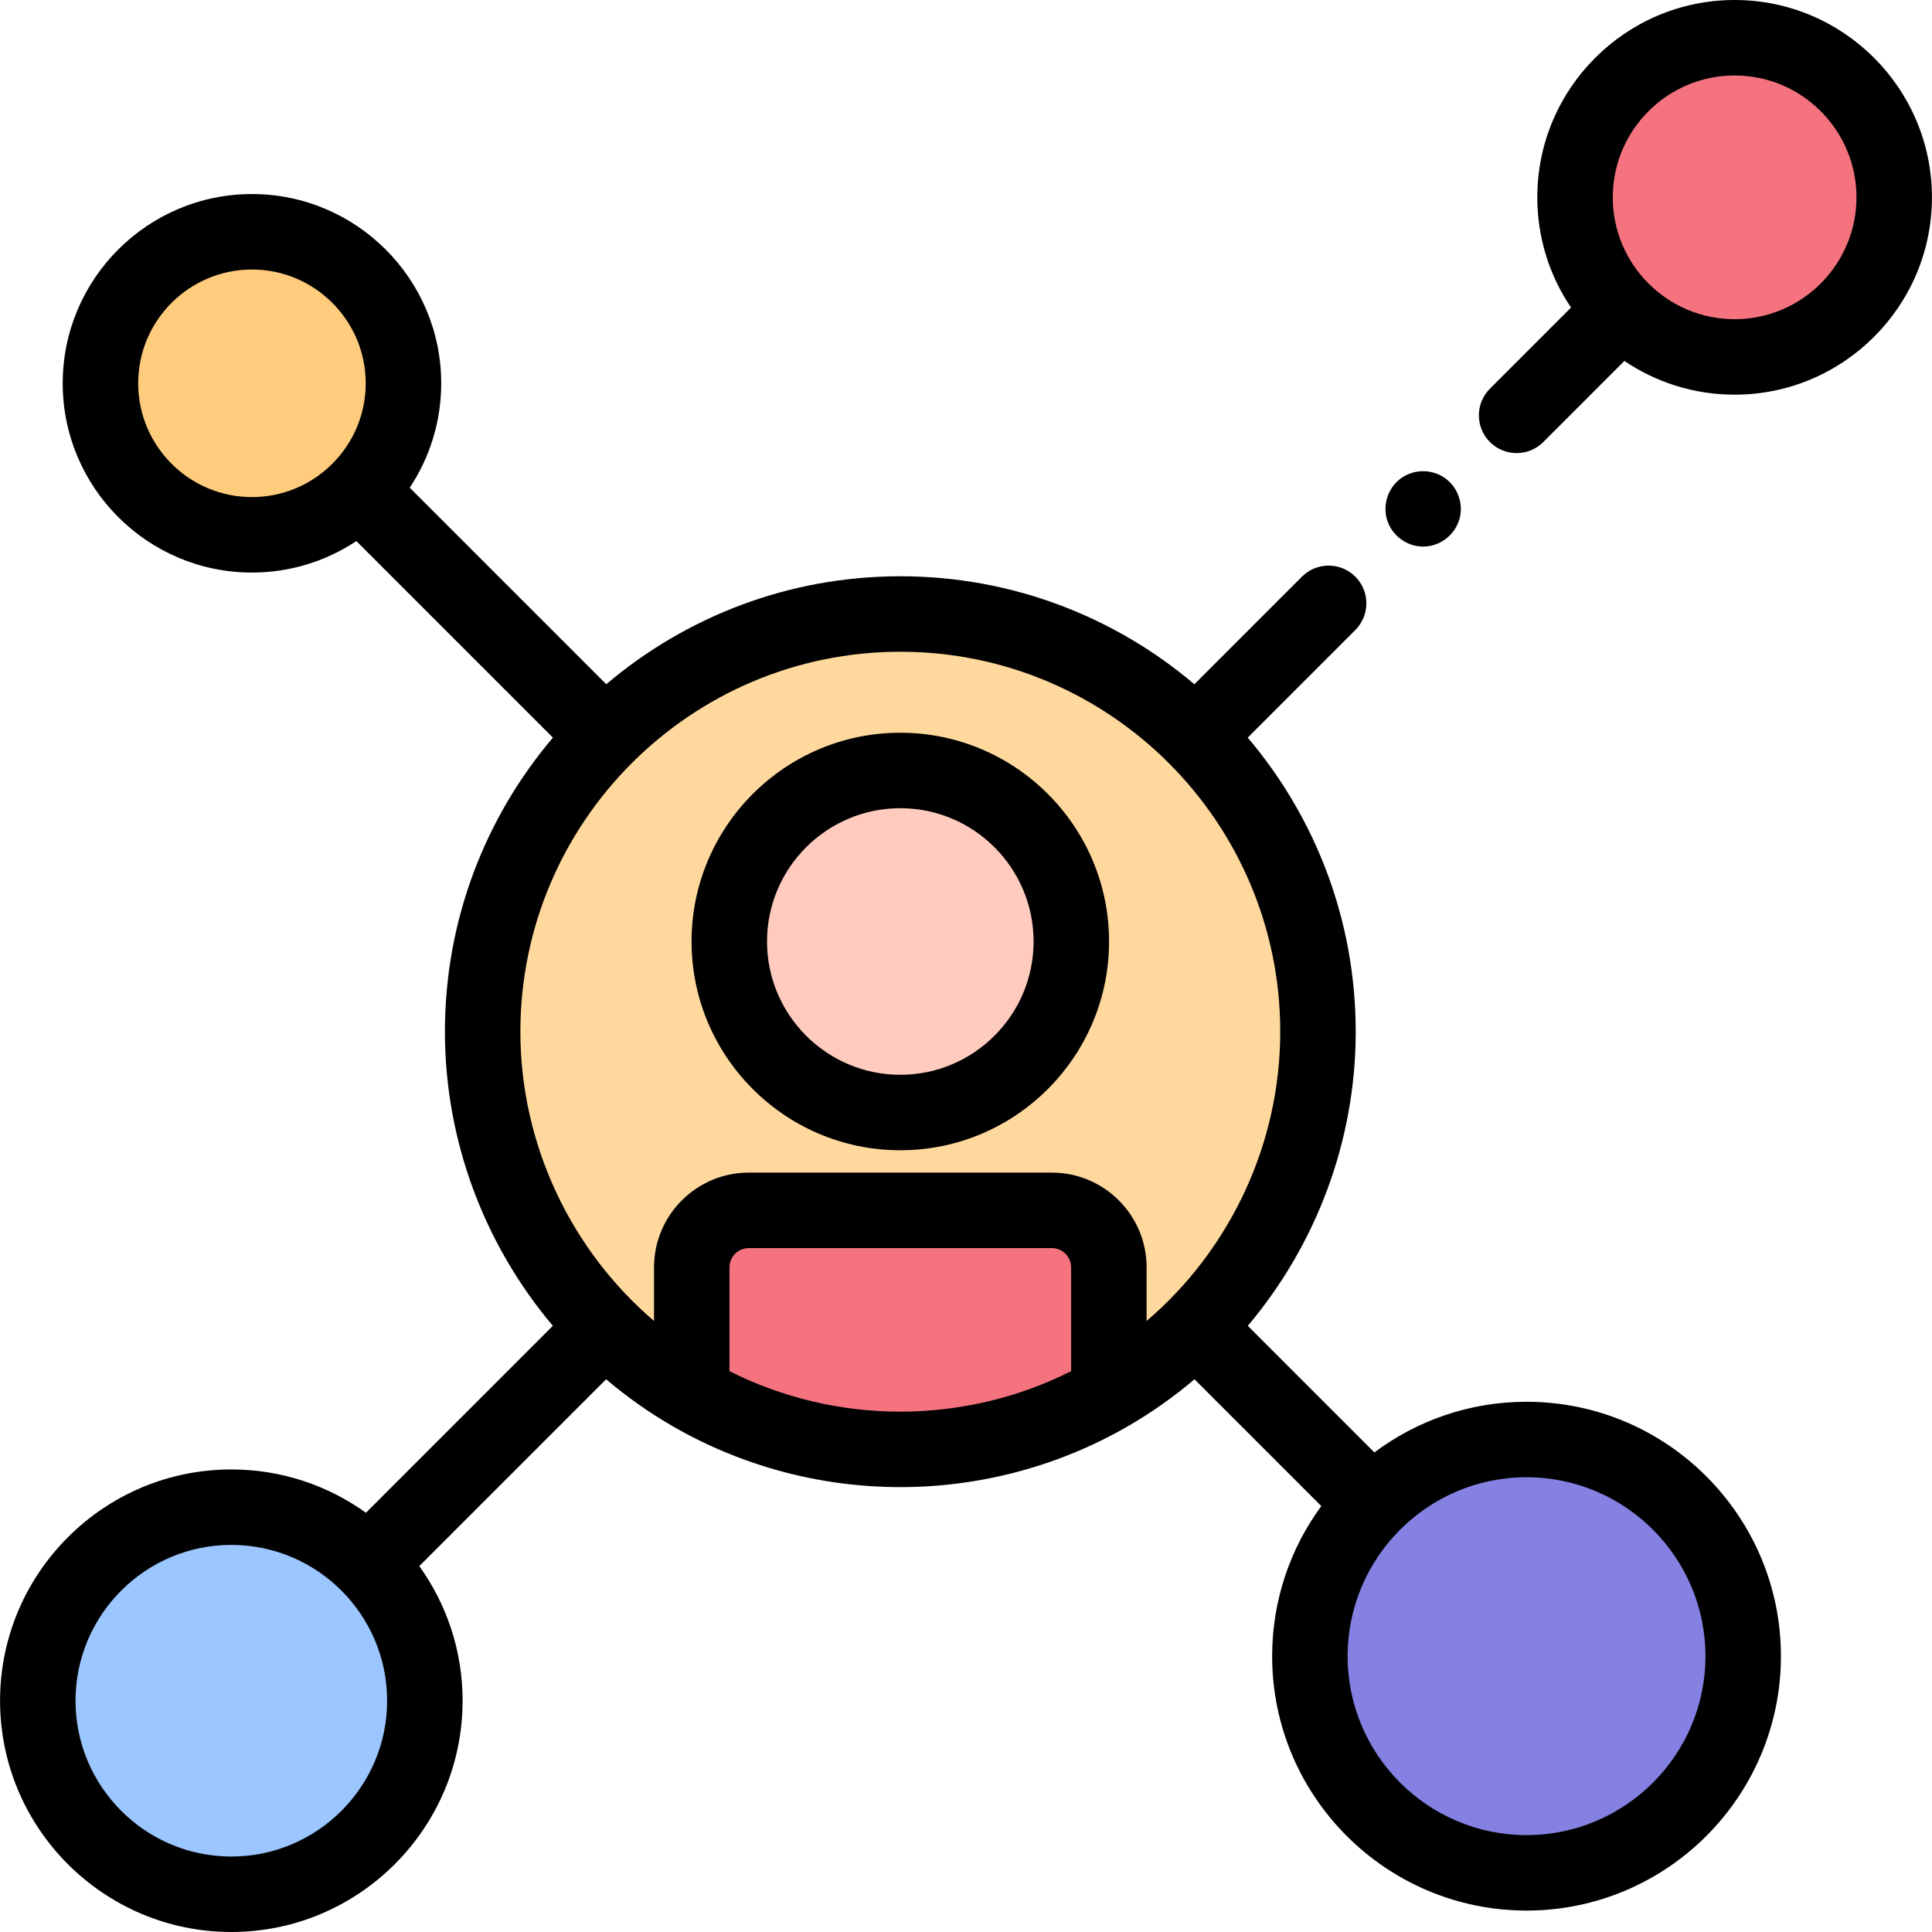 <svg id="Capa_1" enable-background="new 0 0 512 512" height="512" viewBox="0 0 512 512" width="512" xmlns="http://www.w3.org/2000/svg"><g><g><g><path d="m183.321 369.334c-33.128-19.13-55.415-54.924-55.415-95.924 0-61.13 49.56-110.692 110.686-110.692s110.686 49.563 110.686 110.692c0 41.001-22.287 76.794-55.415 95.924" fill="#ffd89e"/></g><g><g><ellipse cx="238.591" cy="249.506" fill="#ffcbbe" rx="45.322" ry="45.325" transform="matrix(1 -.005 .005 1 -1.174 1.128)"/></g><g><path d="m293.861 335.863v33.471c-16.261 9.39-35.143 14.768-55.27 14.768s-39.009-5.378-55.27-14.768v-33.471c0-8.34 6.769-15.109 15.109-15.109h80.323c8.339 0 15.108 6.769 15.108 15.109z" fill="#f5737f"/></g></g></g><g><g><path d="m377.149 144.85c-4.226 0-8.089-2.772-9.456-6.762-1.376-4.015-.009-8.594 3.37-11.174 3.237-2.471 7.72-2.713 11.219-.64 3.61 2.138 5.514 6.503 4.653 10.606-.959 4.577-5.097 7.97-9.786 7.97z"/></g></g><g><ellipse cx="459.692" cy="52.296" fill="#f5737f" rx="42.296" ry="42.293" transform="matrix(.005 -1 1 .005 405.166 511.729)"/></g><g><ellipse cx="61.304" cy="450.708" fill="#9bc6ff" rx="51.292" ry="51.289" transform="matrix(.004 -1 1 .004 -389.65 510.179)"/></g><g><ellipse cx="404.549" cy="438.902" fill="#8481e2" rx="57.416" ry="57.419" transform="matrix(1 -.007 .007 1 -3.24 3.008)"/></g><g><g><g><ellipse cx="66.77" cy="101.579" fill="#ffcb7c" rx="40.155" ry="40.153" transform="matrix(.005 -1 1 .005 -35.145 167.836)"/></g></g><g><path d="m238.591 304.831c30.505 0 55.322-24.819 55.322-55.325s-24.817-55.325-55.322-55.325-55.322 24.818-55.322 55.325c0 30.506 24.817 55.325 55.322 55.325zm0-90.65c19.477 0 35.322 15.847 35.322 35.325s-15.846 35.325-35.322 35.325c-19.477 0-35.322-15.847-35.322-35.325 0-19.479 15.845-35.325 35.322-35.325z"/><path d="m459.692 0c-28.834 0-52.293 23.459-52.293 52.295 0 10.811 3.298 20.867 8.939 29.214l-21.492 21.493c-3.905 3.905-3.905 10.237 0 14.142 1.953 1.953 4.512 2.929 7.071 2.929 2.56 0 5.119-.976 7.071-2.929l21.491-21.493c8.346 5.642 18.401 8.94 29.212 8.94 28.834 0 52.293-23.46 52.293-52.296s-23.458-52.295-52.292-52.295zm0 84.591c-17.807 0-32.293-14.488-32.293-32.296s14.486-32.295 32.293-32.295 32.293 14.488 32.293 32.295c0 17.809-14.486 32.296-32.293 32.296z"/><path d="m404.55 371.483c-15.109 0-29.073 4.997-40.327 13.424l-33.546-33.549c18.154-21.506 28.6-49.069 28.6-77.948 0-29.682-10.777-56.891-28.614-77.934l28.509-28.512c3.905-3.905 3.905-10.237 0-14.142-3.906-3.905-10.238-3.905-14.143.001l-28.508 28.511c-21.042-17.839-48.249-28.616-77.93-28.616s-56.888 10.777-77.929 28.615l-52.082-52.085c5.269-7.936 8.344-17.45 8.344-27.669 0-27.656-22.498-50.155-50.152-50.155s-50.153 22.5-50.153 50.155 22.499 50.155 50.153 50.155c10.218 0 19.731-3.075 27.667-8.344l52.083 52.085c-17.838 21.043-28.615 48.252-28.615 77.935 0 28.879 10.446 56.442 28.6 77.949l-49.533 49.536c-10.055-7.221-22.373-11.478-35.669-11.478-33.795 0-61.289 27.495-61.289 61.292s27.493 61.291 61.288 61.291 61.289-27.496 61.289-61.292c0-13.296-4.258-25.616-11.478-35.671l49.512-49.515c5.463 4.639 11.374 8.823 17.693 12.472 18.249 10.538 39.09 16.108 60.271 16.108 21.182 0 42.023-5.57 60.271-16.108 6.319-3.649 12.23-7.833 17.693-12.472l33.6 33.602c-8.182 11.158-13.022 24.913-13.022 39.779 0 37.175 30.243 67.419 67.416 67.419s67.415-30.244 67.415-67.419c.001-37.176-30.241-67.42-67.414-67.42zm-367.933-269.904c0-16.627 13.526-30.155 30.153-30.155 16.626 0 30.152 13.528 30.152 30.155s-13.526 30.155-30.152 30.155-30.153-13.528-30.153-30.155zm201.974 71.139c55.519 0 100.686 45.17 100.686 100.692 0 29.682-13.229 57.699-35.415 76.657v-14.205c0-13.845-11.264-25.109-25.108-25.109h-80.324c-13.846 0-25.109 11.264-25.109 25.109v14.205c-22.186-18.958-35.415-46.975-35.415-76.657-.001-55.522 45.166-100.692 100.685-100.692zm-177.287 319.282c-22.767 0-41.289-18.523-41.289-41.292 0-22.768 18.523-41.292 41.289-41.292s41.289 18.523 41.289 41.292-18.523 41.292-41.289 41.292zm222.557-128.626c-13.969 7.034-29.503 10.729-45.27 10.729s-31.302-3.695-45.271-10.729v-27.511c0-2.817 2.292-5.109 5.109-5.109h80.323c2.816 0 5.108 2.292 5.108 5.109v27.511zm120.689 122.947c-26.146 0-47.416-21.272-47.416-47.419s21.271-47.419 47.416-47.419 47.415 21.272 47.415 47.419-21.271 47.419-47.415 47.419z"/></g></g></g></svg>